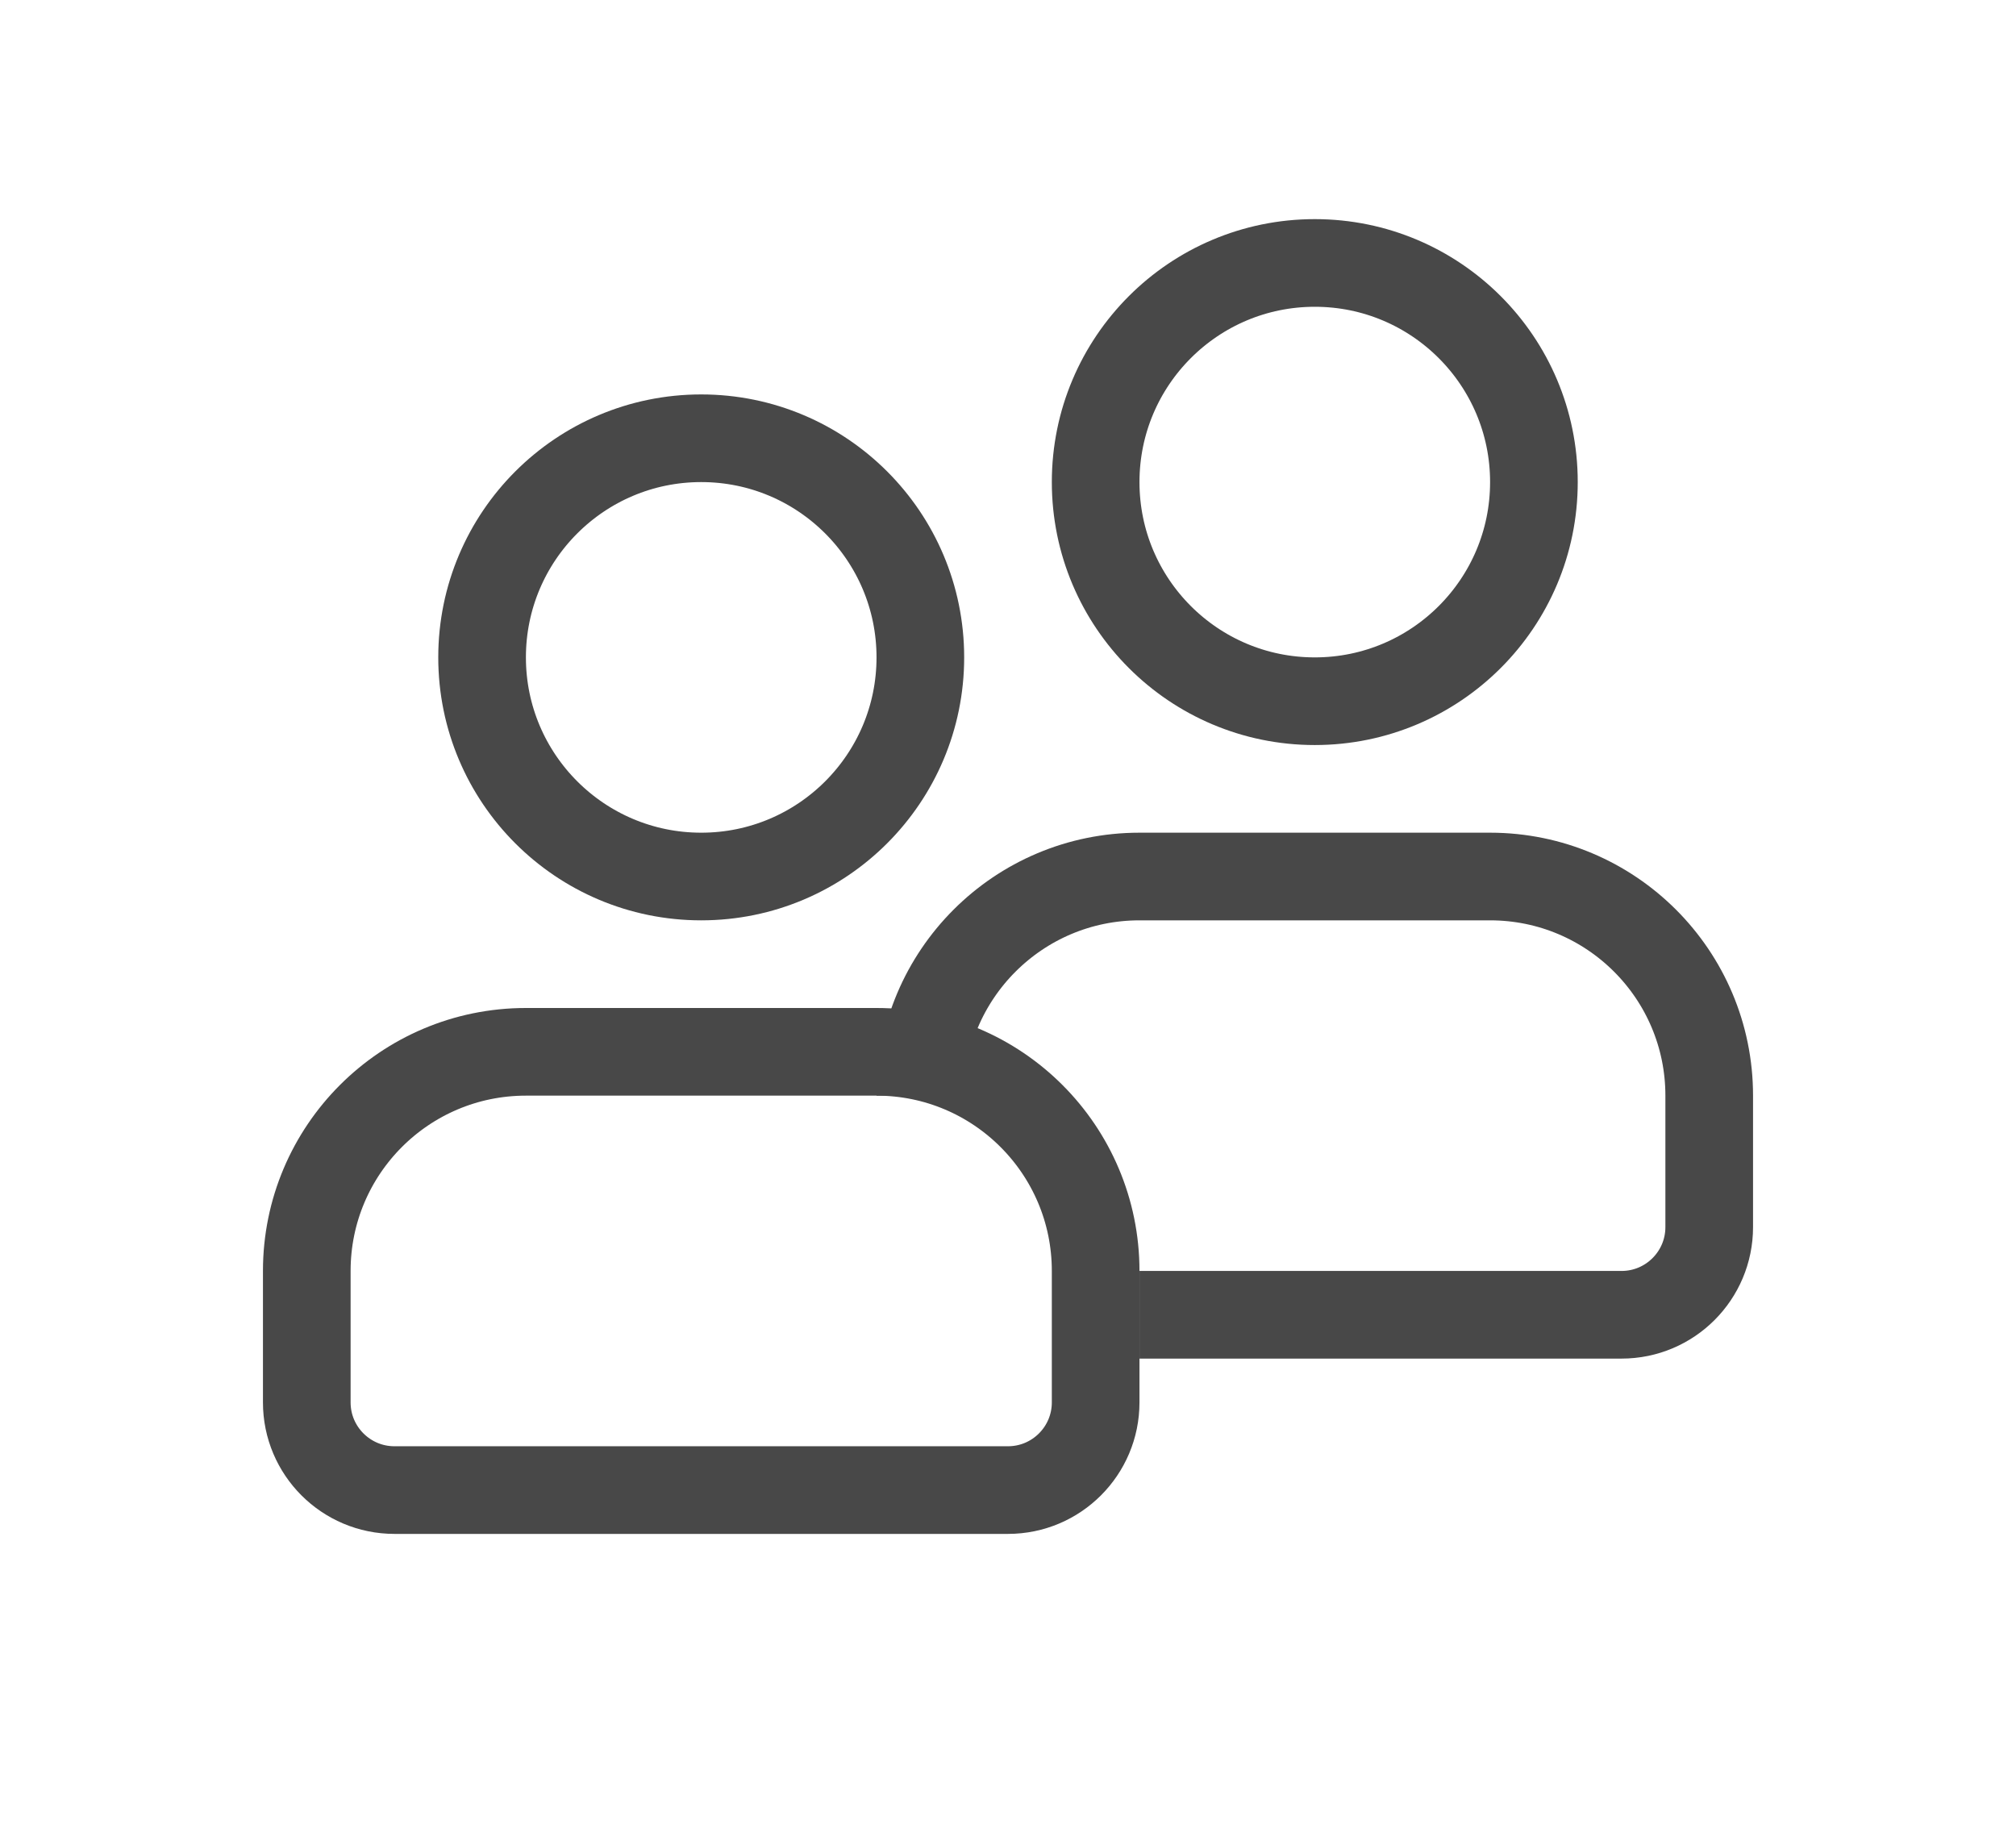 <svg height="21" viewBox="0 0 23 21" width="23" xmlns="http://www.w3.org/2000/svg"><g fill="none" fill-rule="evenodd" stroke="#484848" transform="translate(3.5 3)"><path d="m7 9.5c0-1.381 1.119-2.5 2.5-2.5h4c1.381 0 2.5 1.119 2.5 2.5v1.5c0 .552-.448 1-1 1h-5.5"/><circle cx="11.5" cy="2.5" r="2.5"/><circle cx="4.5" cy="4.5" r="2.5"/><path d="m2.5 9h4c1.381 0 2.5 1.119 2.5 2.5v1.5c0 .552-.448 1-1 1h-7c-.552 0-1-.448-1-1v-1.5c0-1.381 1.119-2.5 2.5-2.5z"/></g></svg>